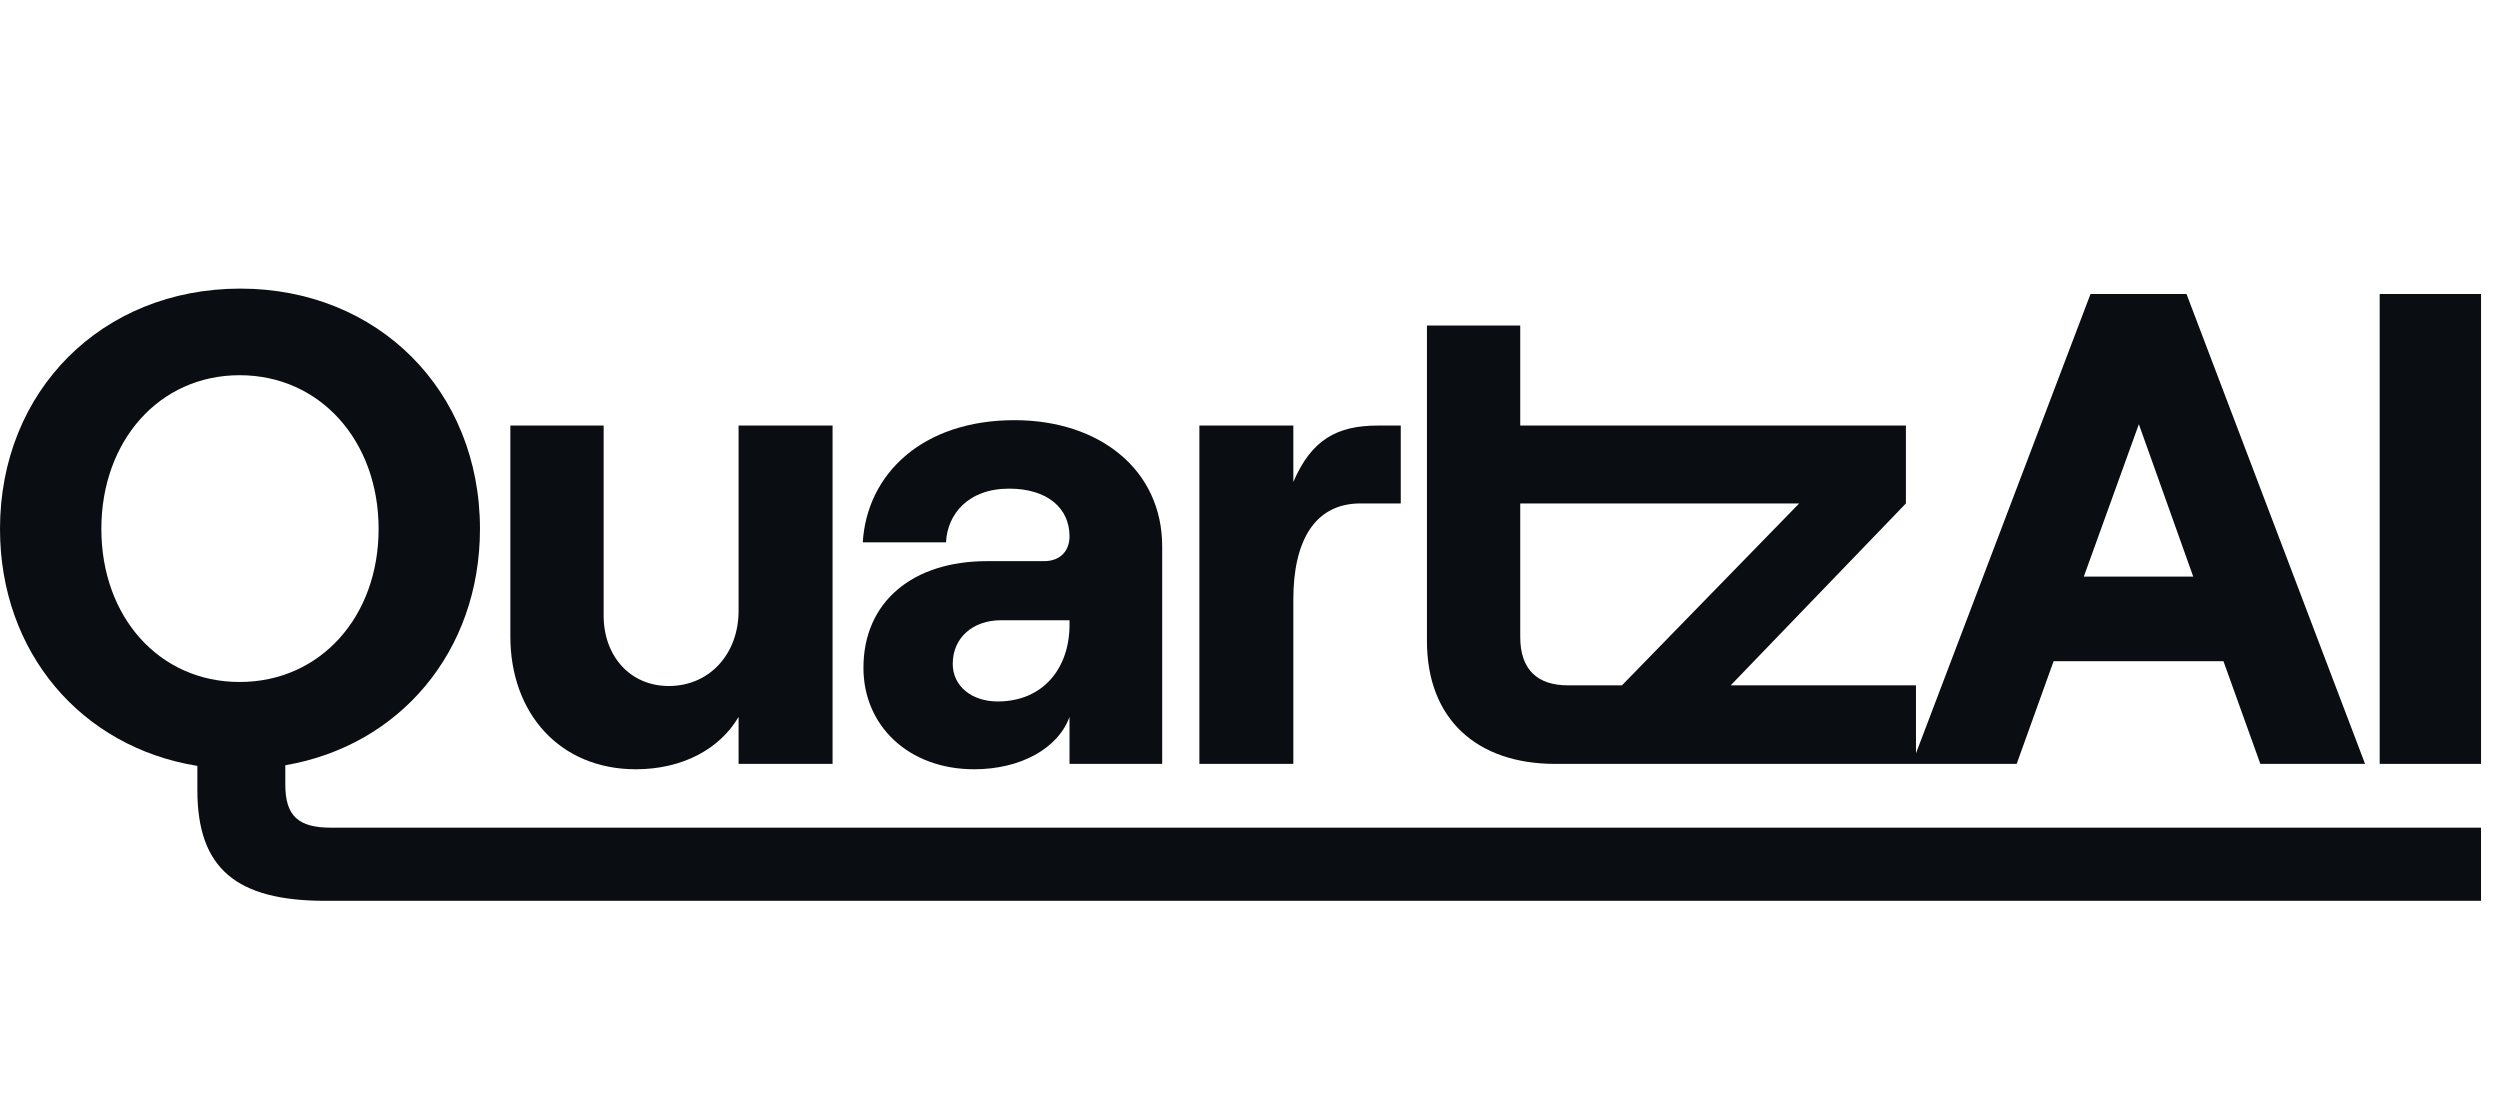 <svg width="72" height="32" viewBox="0 0 72 32" fill="none" xmlns="http://www.w3.org/2000/svg">
<g id="Logotext">
<g id="Vector">
<path fill-rule="evenodd" clip-rule="evenodd" d="M13.823 15.233C13.823 18.771 11.503 21.478 8.217 22.039V22.599C8.217 23.508 8.603 23.837 9.531 23.837H71.453V25.944H9.377C6.805 25.944 5.684 25.016 5.684 22.754V22.058C2.339 21.517 0 18.791 0 15.233C0 11.251 2.939 8.312 6.921 8.312C10.885 8.312 13.823 11.251 13.823 15.233ZM2.919 15.233C2.919 17.766 4.582 19.641 6.902 19.641C9.222 19.641 10.904 17.766 10.904 15.233C10.904 12.701 9.222 10.806 6.902 10.806C4.582 10.806 2.919 12.701 2.919 15.233Z" fill="#0A0D12"/>
<path d="M19.26 19.757C20.44 19.757 21.271 18.829 21.271 17.592V12.256H23.978V22H21.271V20.647C20.73 21.575 19.647 22.155 18.313 22.155C16.128 22.155 14.698 20.55 14.698 18.327V12.256H17.385V17.727C17.385 18.907 18.158 19.757 19.26 19.757Z" fill="#0A0D12"/>
<path fill-rule="evenodd" clip-rule="evenodd" d="M33.471 15.736C33.471 13.532 31.672 12.101 29.217 12.101C26.549 12.101 24.964 13.667 24.848 15.62H27.245C27.284 14.808 27.883 14.073 29.062 14.073C30.165 14.073 30.802 14.634 30.802 15.446C30.802 15.852 30.551 16.161 30.068 16.161H28.424C26.298 16.161 24.867 17.321 24.867 19.235C24.867 20.898 26.163 22.155 28.057 22.155C29.391 22.155 30.474 21.555 30.802 20.647V22H33.471V15.736ZM30.802 17.998C30.802 19.235 30.049 20.202 28.734 20.202C27.98 20.202 27.439 19.757 27.439 19.119C27.439 18.365 28.018 17.863 28.831 17.863H30.802V17.998Z" fill="#0A0D12"/>
<path fill-rule="evenodd" clip-rule="evenodd" d="M44.788 22C42.546 22 41.096 20.724 41.096 18.462V9.375H43.783V12.256H54.89V14.499L49.844 19.738H55.18V21.696L60.207 8.467H62.971L68.114 22H65.098L64.035 19.042H59.144L58.08 22H44.788ZM46.712 19.738L51.816 14.499H43.783V18.346C43.783 19.293 44.286 19.738 45.156 19.738H46.712ZM61.599 12.217L60.014 16.606H63.165L61.599 12.217Z" fill="#0A0D12"/>
<path d="M37.248 13.88C37.77 12.662 38.505 12.256 39.684 12.256H40.342V14.499H39.182C37.848 14.499 37.248 15.601 37.248 17.263V22H34.542V12.256H37.248V13.88Z" fill="#0A0D12"/>
<path d="M71.454 8.467H68.535V22H71.454V8.467Z" fill="#0A0D12"/>
</g>
</g>
</svg>
